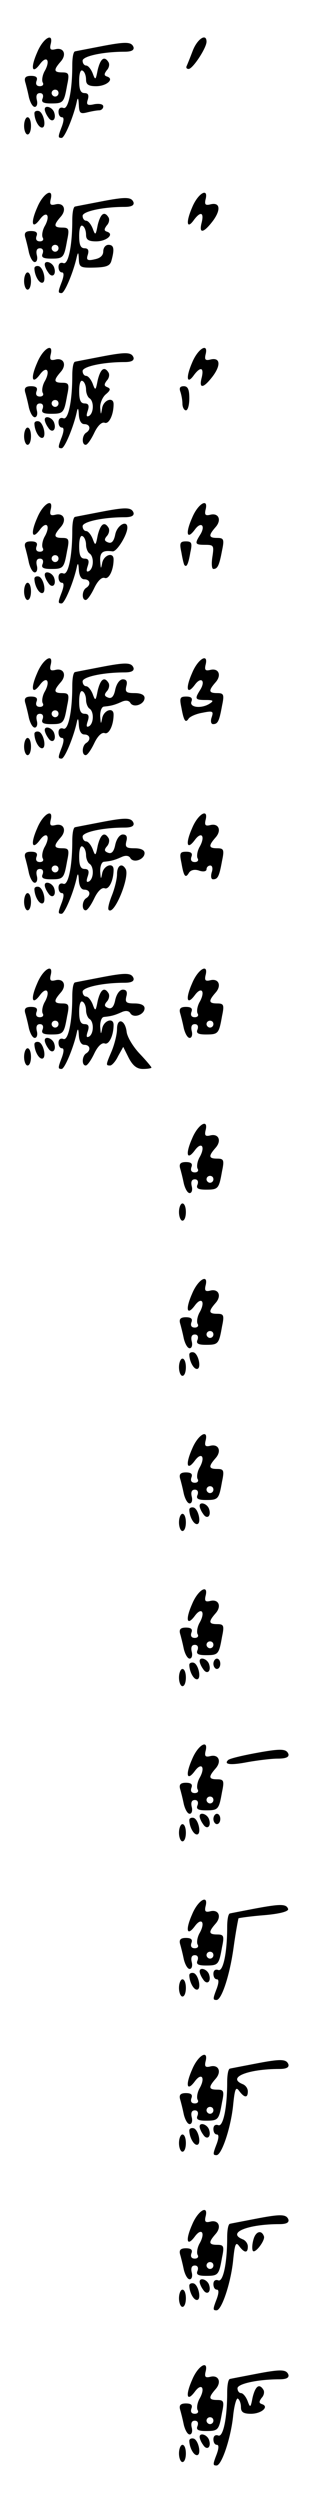 <?xml version="1.0" standalone="no"?>
<!DOCTYPE svg PUBLIC "-//W3C//DTD SVG 20010904//EN"
 "http://www.w3.org/TR/2001/REC-SVG-20010904/DTD/svg10.dtd">
<svg version="1.0" xmlns="http://www.w3.org/2000/svg"
 width="95pt" height="725pt" viewBox="0 0 95 725"
 preserveAspectRatio="xMidYMid meet">
<g transform="translate(0,725) scale(0.1,-0.1)"
fill="#000000" stroke="none">
<path d="M108 7098 c-20 -45 -15 -65 8 -34 19 26 31 12 15 -18 -8 -13 -10 -29
-7 -35 4 -6 0 -11 -8 -11 -10 0 -13 6 -10 15 4 10 0 15 -16 15 -15 0 -20 -5
-17 -17 3 -10 8 -30 11 -45 4 -16 11 -28 17 -28 6 0 9 9 6 20 -3 13 0 20 9 20
8 0 11 -6 8 -15 -5 -11 1 -15 24 -15 36 0 38 2 47 53 7 33 5 37 -14 37 -25 0
-26 7 -5 31 19 21 9 43 -16 36 -13 -3 -16 0 -13 14 10 37 -22 19 -39 -23z m62
-118 c0 -5 -4 -10 -10 -10 -5 0 -10 5 -10 10 0 6 5 10 10 10 6 0 10 -4 10 -10z"/>
<path d="M560 7103 c-8 -21 -16 -41 -18 -45 -2 -5 1 -8 6 -8 12 0 52 61 52 79
0 26 -27 8 -40 -26z"/>
<path d="M290 7115 c-36 -7 -68 -13 -72 -14 -5 -1 -8 -18 -8 -40 0 -75 -12
-130 -26 -124 -8 3 -14 -1 -14 -11 0 -9 4 -16 10 -16 6 0 6 -9 0 -26 -12 -31
-12 -34 -1 -34 9 0 35 63 44 105 3 14 5 11 6 -9 1 -24 4 -27 24 -22 12 3 28 6
35 6 6 0 12 5 12 11 0 7 -10 9 -25 7 -21 -5 -25 -2 -20 13 4 13 1 19 -9 19
-12 0 -16 10 -16 36 0 21 4 33 10 29 6 -3 10 -15 10 -26 0 -14 7 -19 29 -19
31 0 54 21 32 28 -9 3 -9 7 -1 18 7 7 9 18 5 24 -12 19 -23 10 -31 -22 -6 -31
-7 -32 -15 -10 -5 12 -13 22 -19 22 -5 0 -10 6 -10 14 0 13 59 26 122 26 19 0
28 4 26 13 -6 16 -21 17 -98 2z"/>
<path d="M130 6933 c0 -5 4 -15 10 -23 11 -18 25 -7 17 15 -6 15 -27 21 -27 8z"/>
<path d="M100 6922 c0 -19 12 -42 22 -42 14 0 5 43 -9 48 -7 2 -13 -1 -13 -6z"/>
<path d="M70 6885 c0 -14 5 -25 10 -25 6 0 10 11 10 25 0 14 -4 25 -10 25 -5
0 -10 -11 -10 -25z"/>
<path d="M108 6648 c-20 -45 -15 -65 8 -34 19 26 31 12 15 -18 -8 -13 -10 -29
-7 -35 4 -6 0 -11 -8 -11 -10 0 -13 6 -10 15 4 10 0 15 -16 15 -15 0 -20 -5
-17 -17 3 -10 8 -30 11 -45 4 -16 11 -28 17 -28 6 0 9 9 6 20 -3 13 0 20 9 20
8 0 11 -6 8 -15 -5 -11 1 -15 24 -15 36 0 38 2 47 53 7 33 5 37 -14 37 -25 0
-26 7 -5 31 19 21 9 43 -16 36 -13 -3 -16 0 -13 14 10 37 -22 19 -39 -23z m62
-118 c0 -5 -4 -10 -10 -10 -5 0 -10 5 -10 10 0 6 5 10 10 10 6 0 10 -4 10 -10z"/>
<path d="M558 6648 c-19 -44 -15 -65 6 -35 19 25 29 21 22 -8 -9 -34 5 -32 33
5 24 33 20 55 -9 47 -13 -3 -16 0 -13 14 10 37 -22 19 -39 -23z"/>
<path d="M290 6665 c-36 -7 -68 -13 -72 -14 -5 -1 -8 -18 -8 -40 0 -75 -12
-130 -26 -124 -8 3 -14 -1 -14 -11 0 -9 4 -16 10 -16 6 0 6 -9 0 -26 -12 -31
-12 -34 -1 -34 9 0 35 63 44 105 4 15 5 14 6 -6 1 -24 4 -26 45 -25 36 1 46 5
50 21 9 33 7 45 -9 45 -8 0 -15 -8 -15 -19 0 -12 -9 -20 -25 -23 -21 -5 -25
-2 -20 13 4 13 1 19 -9 19 -12 0 -16 10 -16 36 0 21 4 33 10 29 6 -3 10 -15
10 -26 0 -14 7 -19 29 -19 31 0 54 21 32 28 -9 3 -9 7 -1 18 7 7 9 18 5 24
-12 19 -23 10 -31 -22 -6 -31 -7 -32 -15 -10 -5 12 -13 22 -19 22 -5 0 -10 6
-10 14 0 13 59 26 122 26 19 0 28 4 26 13 -6 16 -21 17 -98 2z"/>
<path d="M130 6483 c0 -5 4 -15 10 -23 11 -18 25 -7 17 15 -6 15 -27 21 -27 8z"/>
<path d="M100 6472 c0 -19 12 -42 22 -42 14 0 5 43 -9 48 -7 2 -13 -1 -13 -6z"/>
<path d="M70 6435 c0 -14 5 -25 10 -25 6 0 10 11 10 25 0 14 -4 25 -10 25 -5
0 -10 -11 -10 -25z"/>
<path d="M108 6198 c-20 -45 -15 -65 8 -34 19 26 31 12 15 -18 -8 -13 -10 -29
-7 -35 4 -6 0 -11 -8 -11 -10 0 -13 6 -10 15 4 10 0 15 -16 15 -15 0 -20 -5
-17 -17 3 -10 8 -30 11 -45 4 -16 11 -28 17 -28 6 0 9 9 6 20 -3 13 0 20 9 20
8 0 11 -6 8 -15 -5 -11 1 -15 24 -15 36 0 38 2 47 53 7 33 5 37 -14 37 -25 0
-26 7 -5 31 19 21 9 43 -16 36 -13 -3 -16 0 -13 14 10 37 -22 19 -39 -23z m62
-118 c0 -5 -4 -10 -10 -10 -5 0 -10 5 -10 10 0 6 5 10 10 10 6 0 10 -4 10 -10z"/>
<path d="M558 6198 c-19 -44 -15 -65 6 -35 19 25 29 21 22 -8 -9 -34 5 -32 33
5 24 33 20 55 -9 47 -13 -3 -16 0 -13 14 10 37 -22 19 -39 -23z"/>
<path d="M290 6215 c-36 -7 -68 -13 -72 -14 -5 -1 -8 -18 -8 -40 0 -75 -12
-130 -26 -124 -8 3 -14 -1 -14 -11 0 -9 4 -16 10 -16 6 0 6 -9 0 -26 -12 -31
-12 -34 -1 -34 9 0 35 63 44 105 3 14 5 12 6 -7 1 -18 7 -28 16 -28 17 0 20
-16 5 -25 -12 -8 -13 -35 -1 -35 5 0 16 16 25 35 10 21 22 32 30 29 12 -5 26
22 26 54 0 22 -28 13 -33 -10 -4 -23 -4 -23 -6 1 0 13 7 30 17 38 13 11 14 16
4 20 -10 4 -10 8 -2 19 7 7 9 18 5 24 -12 19 -23 10 -31 -22 -6 -31 -7 -32
-15 -10 -5 12 -13 22 -19 22 -5 0 -10 6 -10 14 0 13 59 26 122 26 19 0 28 4
26 13 -6 16 -21 17 -98 2z m-40 -95 c0 -10 5 -22 10 -25 13 -8 13 -42 -1 -51
-8 -4 -9 0 -4 15 5 15 2 21 -9 21 -12 0 -16 10 -16 36 0 21 4 33 10 29 6 -3
10 -15 10 -25z"/>
<path d="M524 6114 c3 -9 6 -24 6 -35 0 -10 5 -19 10 -19 6 0 10 16 10 35 0
25 -4 35 -16 35 -11 0 -14 -5 -10 -16z"/>
<path d="M130 6033 c0 -5 4 -15 10 -23 11 -18 25 -7 17 15 -6 15 -27 21 -27 8z"/>
<path d="M100 6022 c0 -19 12 -42 22 -42 14 0 5 43 -9 48 -7 2 -13 -1 -13 -6z"/>
<path d="M70 5985 c0 -14 5 -25 10 -25 6 0 10 11 10 25 0 14 -4 25 -10 25 -5
0 -10 -11 -10 -25z"/>
<path d="M108 5748 c-20 -45 -15 -65 8 -34 19 26 31 12 15 -18 -8 -13 -10 -29
-7 -35 4 -6 0 -11 -8 -11 -10 0 -13 6 -10 15 4 10 0 15 -16 15 -15 0 -20 -5
-17 -17 3 -10 8 -30 11 -45 4 -16 11 -28 17 -28 6 0 9 9 6 20 -3 13 0 20 9 20
8 0 11 -6 8 -15 -5 -11 1 -15 24 -15 36 0 38 2 47 53 7 33 5 37 -14 37 -25 0
-26 7 -5 31 19 21 9 43 -16 36 -13 -3 -16 0 -13 14 10 37 -22 19 -39 -23z m62
-118 c0 -5 -4 -10 -10 -10 -5 0 -10 5 -10 10 0 6 5 10 10 10 6 0 10 -4 10 -10z"/>
<path d="M558 5748 c-20 -45 -15 -65 8 -34 18 25 32 12 16 -14 -17 -27 -16
-30 14 -30 25 0 26 -2 21 -35 -3 -19 -2 -35 3 -35 12 0 17 10 25 53 7 33 5 37
-14 37 -25 0 -26 7 -5 31 19 21 9 43 -16 36 -13 -3 -16 0 -13 14 10 37 -22 19
-39 -23z"/>
<path d="M290 5765 c-36 -7 -68 -13 -72 -14 -5 -1 -8 -18 -8 -40 0 -75 -12
-130 -26 -124 -8 3 -14 -1 -14 -11 0 -9 4 -16 10 -16 6 0 6 -9 0 -26 -12 -31
-12 -34 -1 -34 9 0 35 63 44 105 3 14 5 12 6 -7 1 -18 7 -28 16 -28 17 0 20
-16 5 -25 -12 -8 -13 -35 -1 -35 5 0 16 16 25 35 10 21 22 32 30 29 12 -5 26
22 26 54 0 22 -28 13 -33 -10 -4 -20 -4 -19 -6 5 -1 25 7 32 36 28 12 -2 43
48 43 69 0 23 -29 8 -35 -19 -4 -21 -11 -28 -21 -24 -11 4 -12 9 -3 19 6 7 8
18 4 24 -12 19 -23 10 -31 -22 -6 -31 -7 -32 -15 -10 -5 12 -13 22 -19 22 -5
0 -10 6 -10 14 0 13 59 26 122 26 19 0 28 4 26 13 -6 16 -21 17 -98 2z m-40
-95 c0 -10 5 -22 10 -25 13 -8 13 -42 -1 -51 -8 -4 -9 0 -4 15 5 15 2 21 -9
21 -12 0 -16 10 -16 36 0 21 4 33 10 29 6 -3 10 -15 10 -25z"/>
<path d="M527 5648 c3 -18 7 -35 9 -37 6 -7 11 2 17 37 6 27 4 32 -13 32 -17
0 -19 -5 -13 -32z"/>
<path d="M130 5583 c0 -5 4 -15 10 -23 11 -18 25 -7 17 15 -6 15 -27 21 -27 8z"/>
<path d="M100 5572 c0 -19 12 -42 22 -42 14 0 5 43 -9 48 -7 2 -13 -1 -13 -6z"/>
<path d="M70 5535 c0 -14 5 -25 10 -25 6 0 10 11 10 25 0 14 -4 25 -10 25 -5
0 -10 -11 -10 -25z"/>
<path d="M108 5298 c-20 -45 -15 -65 8 -34 19 26 31 12 15 -18 -8 -13 -10 -29
-7 -35 4 -6 0 -11 -8 -11 -10 0 -13 6 -10 15 4 10 0 15 -16 15 -15 0 -20 -5
-17 -17 3 -10 8 -30 11 -45 4 -16 11 -28 17 -28 6 0 9 9 6 20 -3 13 0 20 9 20
8 0 11 -6 8 -15 -5 -11 1 -15 24 -15 36 0 38 2 47 53 7 33 5 37 -14 37 -25 0
-26 7 -5 31 19 21 9 43 -16 36 -13 -3 -16 0 -13 14 10 37 -22 19 -39 -23z m62
-118 c0 -5 -4 -10 -10 -10 -5 0 -10 5 -10 10 0 6 5 10 10 10 6 0 10 -4 10 -10z"/>
<path d="M558 5298 c-20 -45 -15 -65 8 -34 18 25 32 12 16 -14 -17 -27 -16
-30 16 -30 21 0 24 -2 12 -10 -24 -16 -60 -12 -54 5 4 10 0 15 -15 15 -18 0
-20 -4 -14 -32 7 -39 12 -46 21 -32 4 6 22 14 40 17 30 6 33 5 27 -13 -4 -11
-2 -20 4 -20 14 0 18 9 26 53 7 33 5 37 -14 37 -25 0 -26 7 -5 31 19 21 9 43
-16 36 -13 -3 -16 0 -13 14 10 37 -22 19 -39 -23z"/>
<path d="M290 5315 c-36 -7 -68 -13 -72 -14 -5 -1 -8 -18 -8 -40 0 -75 -12
-130 -26 -124 -8 3 -14 -1 -14 -11 0 -9 4 -16 10 -16 6 0 6 -9 0 -26 -12 -31
-12 -34 -1 -34 9 0 35 63 44 105 3 14 5 12 6 -7 1 -18 7 -28 16 -28 17 0 20
-16 5 -25 -12 -8 -13 -35 -1 -35 5 0 16 16 25 35 10 21 22 32 30 29 12 -5 26
22 26 54 0 22 -28 13 -33 -10 -4 -20 -4 -19 -6 5 0 15 4 28 12 28 21 2 31 5
51 14 11 5 21 4 25 -4 10 -15 41 -3 41 15 0 9 -11 14 -29 14 -24 0 -28 3 -24
20 4 14 0 20 -10 20 -9 0 -18 -12 -22 -29 -4 -21 -11 -28 -21 -24 -11 4 -12 9
-3 19 6 7 8 18 4 24 -12 19 -23 10 -31 -22 -6 -31 -7 -32 -15 -10 -5 12 -13
22 -19 22 -5 0 -10 6 -10 14 0 13 59 26 122 26 19 0 28 4 26 13 -6 16 -21 17
-98 2z m-40 -95 c0 -10 5 -22 10 -25 13 -8 13 -42 -1 -51 -8 -4 -9 0 -4 15 5
15 2 21 -9 21 -12 0 -16 10 -16 36 0 21 4 33 10 29 6 -3 10 -15 10 -25z"/>
<path d="M130 5133 c0 -5 4 -15 10 -23 11 -18 25 -7 17 15 -6 15 -27 21 -27 8z"/>
<path d="M100 5122 c0 -19 12 -42 22 -42 14 0 5 43 -9 48 -7 2 -13 -1 -13 -6z"/>
<path d="M70 5085 c0 -14 5 -25 10 -25 6 0 10 11 10 25 0 14 -4 25 -10 25 -5
0 -10 -11 -10 -25z"/>
<path d="M108 4848 c-20 -45 -15 -65 8 -34 19 26 31 12 15 -18 -8 -13 -10 -29
-7 -35 4 -6 0 -11 -8 -11 -10 0 -13 6 -10 15 4 10 0 15 -16 15 -15 0 -20 -5
-17 -17 3 -10 8 -30 11 -45 4 -16 11 -28 17 -28 6 0 9 9 6 20 -3 13 0 20 9 20
8 0 11 -6 8 -15 -5 -11 1 -15 24 -15 36 0 38 2 47 53 7 33 5 37 -14 37 -25 0
-26 7 -5 31 19 21 9 43 -16 36 -13 -3 -16 0 -13 14 10 37 -22 19 -39 -23z m62
-118 c0 -5 -4 -10 -10 -10 -5 0 -10 5 -10 10 0 6 5 10 10 10 6 0 10 -4 10 -10z"/>
<path d="M558 4848 c-20 -45 -15 -65 8 -34 19 26 31 12 15 -18 -8 -13 -10 -29
-7 -35 4 -6 0 -11 -8 -11 -10 0 -13 6 -10 15 4 10 0 15 -15 15 -18 0 -20 -4
-14 -32 7 -41 12 -46 22 -29 5 8 17 11 30 6 12 -4 21 -2 21 4 0 6 5 11 11 11
6 0 8 -9 4 -20 -3 -11 -2 -20 4 -20 14 0 18 9 26 53 7 33 5 37 -14 37 -25 0
-26 7 -5 31 19 21 9 43 -16 36 -13 -3 -16 0 -13 14 10 37 -22 19 -39 -23z"/>
<path d="M290 4865 c-36 -7 -68 -13 -72 -14 -5 -1 -8 -18 -8 -40 0 -75 -12
-130 -26 -124 -8 3 -14 -1 -14 -11 0 -9 4 -16 10 -16 6 0 6 -9 0 -26 -12 -31
-12 -34 -1 -34 9 0 35 63 44 105 3 14 5 12 6 -7 1 -18 7 -28 16 -28 17 0 20
-16 5 -25 -12 -8 -13 -35 -1 -35 5 0 16 16 25 35 10 21 22 32 30 29 12 -5 26
22 26 54 0 22 -28 13 -33 -10 -4 -20 -4 -19 -6 5 0 15 4 28 12 28 21 2 31 5
51 14 11 5 21 4 25 -4 10 -15 41 -3 41 15 0 9 -11 14 -29 14 -24 0 -28 3 -24
20 4 14 0 20 -10 20 -9 0 -18 -12 -22 -29 -4 -21 -11 -28 -21 -24 -11 4 -12 9
-3 19 6 7 8 18 4 24 -12 19 -23 10 -31 -22 -6 -31 -7 -32 -15 -10 -5 12 -13
22 -19 22 -5 0 -10 6 -10 14 0 13 59 26 122 26 19 0 28 4 26 13 -6 16 -21 17
-98 2z m-40 -95 c0 -10 5 -22 10 -25 13 -8 13 -42 -1 -51 -8 -4 -9 0 -4 15 5
15 2 21 -9 21 -12 0 -16 10 -16 36 0 21 4 33 10 29 6 -3 10 -15 10 -25z"/>
<path d="M340 4715 c0 -14 -7 -42 -15 -62 -8 -20 -13 -39 -9 -42 16 -16 62 97
49 119 -11 19 -25 10 -25 -15z"/>
<path d="M130 4683 c0 -5 4 -15 10 -23 11 -18 25 -7 17 15 -6 15 -27 21 -27 8z"/>
<path d="M100 4672 c0 -19 12 -42 22 -42 14 0 5 43 -9 48 -7 2 -13 -1 -13 -6z"/>
<path d="M70 4635 c0 -14 5 -25 10 -25 6 0 10 11 10 25 0 14 -4 25 -10 25 -5
0 -10 -11 -10 -25z"/>
<path d="M108 4398 c-20 -45 -15 -65 8 -34 19 26 31 12 15 -18 -8 -13 -10 -29
-7 -35 4 -6 0 -11 -8 -11 -10 0 -13 6 -10 15 4 10 0 15 -16 15 -15 0 -20 -5
-17 -17 3 -10 8 -30 11 -45 4 -16 11 -28 17 -28 6 0 9 9 6 20 -3 13 0 20 9 20
8 0 11 -6 8 -15 -5 -11 1 -15 24 -15 36 0 38 2 47 53 7 33 5 37 -14 37 -25 0
-26 7 -5 31 19 21 9 43 -16 36 -13 -3 -16 0 -13 14 10 37 -22 19 -39 -23z m62
-118 c0 -5 -4 -10 -10 -10 -5 0 -10 5 -10 10 0 6 5 10 10 10 6 0 10 -4 10 -10z"/>
<path d="M558 4398 c-20 -45 -15 -65 8 -34 19 26 31 12 15 -18 -8 -13 -10 -29
-7 -35 4 -6 0 -11 -8 -11 -10 0 -13 6 -10 15 4 10 0 15 -16 15 -15 0 -20 -5
-17 -17 3 -10 8 -30 11 -45 4 -16 11 -28 17 -28 6 0 9 9 6 20 -3 13 0 20 9 20
8 0 11 -6 8 -15 -5 -11 1 -15 24 -15 36 0 38 2 47 53 7 33 5 37 -14 37 -25 0
-26 7 -5 31 19 21 9 43 -16 36 -13 -3 -16 0 -13 14 10 37 -22 19 -39 -23z m62
-118 c0 -5 -4 -10 -10 -10 -5 0 -10 5 -10 10 0 6 5 10 10 10 6 0 10 -4 10 -10z"/>
<path d="M290 4415 c-36 -7 -68 -13 -72 -14 -5 -1 -8 -18 -8 -40 0 -75 -12
-130 -26 -124 -8 3 -14 -1 -14 -11 0 -9 4 -16 10 -16 6 0 6 -9 0 -26 -12 -31
-12 -34 -1 -34 9 0 35 63 44 105 3 14 5 12 6 -7 1 -18 7 -28 16 -28 17 0 20
-16 5 -25 -12 -8 -13 -35 -1 -35 5 0 16 16 25 35 10 21 22 32 30 29 12 -5 26
22 26 54 0 22 -28 13 -33 -10 -4 -20 -4 -19 -6 5 0 15 4 28 12 28 21 2 31 5
51 14 11 5 21 4 25 -4 10 -15 41 -3 41 15 0 9 -11 14 -29 14 -24 0 -28 3 -24
20 4 14 0 20 -10 20 -9 0 -18 -12 -22 -29 -4 -21 -11 -28 -21 -24 -11 4 -12 9
-3 19 6 7 8 18 4 24 -12 19 -23 10 -31 -22 -6 -31 -7 -32 -15 -10 -5 12 -13
22 -19 22 -5 0 -10 6 -10 14 0 13 59 26 122 26 19 0 28 4 26 13 -6 16 -21 17
-98 2z m-40 -95 c0 -10 5 -22 10 -25 13 -8 13 -42 -1 -51 -8 -4 -9 0 -4 15 5
15 2 21 -9 21 -12 0 -16 10 -16 36 0 21 4 33 10 29 6 -3 10 -15 10 -25z"/>
<path d="M340 4266 c0 -15 -7 -43 -15 -63 -18 -42 -18 -43 -5 -43 5 0 16 12
23 27 l15 27 16 -32 c12 -23 24 -32 41 -32 14 0 25 2 25 4 0 2 -15 20 -34 40
-19 20 -36 48 -38 63 -4 36 -28 43 -28 9z"/>
<path d="M130 4233 c0 -5 4 -15 10 -23 11 -18 25 -7 17 15 -6 15 -27 21 -27 8z"/>
<path d="M100 4222 c0 -19 12 -42 22 -42 14 0 5 43 -9 48 -7 2 -13 -1 -13 -6z"/>
<path d="M70 4185 c0 -14 5 -25 10 -25 6 0 10 11 10 25 0 14 -4 25 -10 25 -5
0 -10 -11 -10 -25z"/>
<path d="M558 3948 c-20 -45 -15 -65 8 -34 19 26 31 12 15 -18 -8 -13 -10 -29
-7 -35 4 -6 0 -11 -8 -11 -10 0 -13 6 -10 15 4 10 0 15 -16 15 -15 0 -20 -5
-17 -17 3 -10 8 -30 11 -45 4 -16 11 -28 17 -28 6 0 9 9 6 20 -3 13 0 20 9 20
8 0 11 -6 8 -15 -5 -11 1 -15 24 -15 36 0 38 2 47 53 7 33 5 37 -14 37 -25 0
-26 7 -5 31 19 21 9 43 -16 36 -13 -3 -16 0 -13 14 10 37 -22 19 -39 -23z m62
-118 c0 -5 -4 -10 -10 -10 -5 0 -10 5 -10 10 0 6 5 10 10 10 6 0 10 -4 10 -10z"/>
<path d="M520 3735 c0 -14 5 -25 10 -25 6 0 10 11 10 25 0 14 -4 25 -10 25 -5
0 -10 -11 -10 -25z"/>
<path d="M558 3498 c-20 -45 -15 -65 8 -34 19 26 31 12 15 -18 -8 -13 -10 -29
-7 -35 4 -6 0 -11 -8 -11 -10 0 -13 6 -10 15 4 10 0 15 -16 15 -15 0 -20 -5
-17 -17 3 -10 8 -30 11 -45 4 -16 11 -28 17 -28 6 0 9 9 6 20 -3 13 0 20 9 20
8 0 11 -6 8 -15 -5 -11 1 -15 24 -15 36 0 38 2 47 53 7 33 5 37 -14 37 -25 0
-26 7 -5 31 19 21 9 43 -16 36 -13 -3 -16 0 -13 14 10 37 -22 19 -39 -23z m62
-118 c0 -5 -4 -10 -10 -10 -5 0 -10 5 -10 10 0 6 5 10 10 10 6 0 10 -4 10 -10z"/>
<path d="M550 3322 c0 -19 12 -42 22 -42 14 0 5 43 -9 48 -7 2 -13 -1 -13 -6z"/>
<path d="M520 3285 c0 -14 5 -25 10 -25 6 0 10 11 10 25 0 14 -4 25 -10 25 -5
0 -10 -11 -10 -25z"/>
<path d="M558 3048 c-20 -45 -15 -65 8 -34 19 26 31 12 15 -18 -8 -13 -10 -29
-7 -35 4 -6 0 -11 -8 -11 -10 0 -13 6 -10 15 4 10 0 15 -16 15 -15 0 -20 -5
-17 -17 3 -10 8 -30 11 -45 4 -16 11 -28 17 -28 6 0 9 9 6 20 -3 13 0 20 9 20
8 0 11 -6 8 -15 -5 -11 1 -15 24 -15 36 0 38 2 47 53 7 33 5 37 -14 37 -25 0
-26 7 -5 31 19 21 9 43 -16 36 -13 -3 -16 0 -13 14 10 37 -22 19 -39 -23z m62
-118 c0 -5 -4 -10 -10 -10 -5 0 -10 5 -10 10 0 6 5 10 10 10 6 0 10 -4 10 -10z"/>
<path d="M580 2883 c0 -5 4 -15 10 -23 11 -18 25 -7 17 15 -6 15 -27 21 -27 8z"/>
<path d="M550 2872 c0 -19 12 -42 22 -42 14 0 5 43 -9 48 -7 2 -13 -1 -13 -6z"/>
<path d="M520 2835 c0 -14 5 -25 10 -25 6 0 10 11 10 25 0 14 -4 25 -10 25 -5
0 -10 -11 -10 -25z"/>
<path d="M558 2598 c-20 -45 -15 -65 8 -34 19 26 31 12 15 -18 -8 -13 -10 -29
-7 -35 4 -6 0 -11 -8 -11 -10 0 -13 6 -10 15 4 10 0 15 -16 15 -15 0 -20 -5
-17 -17 3 -10 8 -30 11 -45 4 -16 11 -28 17 -28 6 0 9 9 6 20 -3 13 0 20 9 20
8 0 11 -6 8 -15 -5 -11 1 -15 24 -15 36 0 38 2 47 53 7 33 5 37 -14 37 -25 0
-26 7 -5 31 19 21 9 43 -16 36 -13 -3 -16 0 -13 14 10 37 -22 19 -39 -23z m62
-118 c0 -5 -4 -10 -10 -10 -5 0 -10 5 -10 10 0 6 5 10 10 10 6 0 10 -4 10 -10z"/>
<path d="M580 2433 c0 -5 4 -15 10 -23 11 -18 25 -7 17 15 -6 15 -27 21 -27 8z"/>
<path d="M620 2425 c0 -8 5 -15 10 -15 6 0 10 7 10 15 0 8 -4 15 -10 15 -5 0
-10 -7 -10 -15z"/>
<path d="M550 2422 c0 -19 12 -42 22 -42 14 0 5 43 -9 48 -7 2 -13 -1 -13 -6z"/>
<path d="M520 2385 c0 -14 5 -25 10 -25 6 0 10 11 10 25 0 14 -4 25 -10 25 -5
0 -10 -11 -10 -25z"/>
<path d="M558 2148 c-20 -45 -15 -65 8 -34 19 26 31 12 15 -18 -8 -13 -10 -29
-7 -35 4 -6 0 -11 -8 -11 -10 0 -13 6 -10 15 4 10 0 15 -16 15 -15 0 -20 -5
-17 -17 3 -10 8 -30 11 -45 4 -16 11 -28 17 -28 6 0 9 9 6 20 -3 13 0 20 9 20
8 0 11 -6 8 -15 -5 -11 1 -15 24 -15 36 0 38 2 47 53 7 33 5 37 -14 37 -25 0
-26 7 -5 31 19 21 9 43 -16 36 -13 -3 -16 0 -13 14 10 37 -22 19 -39 -23z m62
-118 c0 -5 -4 -10 -10 -10 -5 0 -10 5 -10 10 0 6 5 10 10 10 6 0 10 -4 10 -10z"/>
<path d="M737 2165 c-37 -7 -70 -15 -74 -19 -14 -13 6 -16 57 -6 29 5 68 10
87 10 23 0 33 4 31 13 -6 16 -21 17 -101 2z"/>
<path d="M580 1983 c0 -5 4 -15 10 -23 11 -18 25 -7 17 15 -6 15 -27 21 -27 8z"/>
<path d="M620 1975 c0 -8 5 -15 10 -15 6 0 10 7 10 15 0 8 -4 15 -10 15 -5 0
-10 -7 -10 -15z"/>
<path d="M550 1972 c0 -19 12 -42 22 -42 14 0 5 43 -9 48 -7 2 -13 -1 -13 -6z"/>
<path d="M520 1935 c0 -14 5 -25 10 -25 6 0 10 11 10 25 0 14 -4 25 -10 25 -5
0 -10 -11 -10 -25z"/>
<path d="M558 1698 c-20 -45 -15 -65 8 -34 19 26 31 12 15 -18 -8 -13 -10 -29
-7 -35 4 -6 0 -11 -8 -11 -10 0 -13 6 -10 15 4 10 0 15 -16 15 -15 0 -20 -5
-17 -17 3 -10 8 -30 11 -45 4 -16 11 -28 17 -28 6 0 9 9 6 20 -3 13 0 20 9 20
8 0 11 -6 8 -15 -5 -11 1 -15 24 -15 36 0 38 2 47 53 7 33 5 37 -14 37 -25 0
-26 7 -5 31 19 21 9 43 -16 36 -13 -3 -16 0 -13 14 10 37 -22 19 -39 -23z m62
-118 c0 -5 -4 -10 -10 -10 -5 0 -10 5 -10 10 0 6 5 10 10 10 6 0 10 -4 10 -10z"/>
<path d="M740 1715 c-36 -7 -68 -13 -72 -14 -5 -1 -8 -18 -8 -40 0 -75 -12
-130 -26 -124 -8 3 -14 -1 -14 -11 0 -9 4 -16 10 -16 6 0 6 -9 0 -26 -12 -31
-12 -34 -1 -34 15 0 39 73 50 155 6 43 13 80 14 82 2 1 36 6 75 9 46 4 71 11
69 18 -5 15 -22 15 -97 1z"/>
<path d="M580 1533 c0 -5 4 -15 10 -23 11 -18 25 -7 17 15 -6 15 -27 21 -27 8z"/>
<path d="M550 1522 c0 -19 12 -42 22 -42 14 0 5 43 -9 48 -7 2 -13 -1 -13 -6z"/>
<path d="M520 1485 c0 -14 5 -25 10 -25 6 0 10 11 10 25 0 14 -4 25 -10 25 -5
0 -10 -11 -10 -25z"/>
<path d="M558 1248 c-20 -45 -15 -65 8 -34 19 26 31 12 15 -18 -8 -13 -10 -29
-7 -35 4 -6 0 -11 -8 -11 -10 0 -13 6 -10 15 4 10 0 15 -16 15 -15 0 -20 -5
-17 -17 3 -10 8 -30 11 -45 4 -16 11 -28 17 -28 6 0 9 9 6 20 -3 13 0 20 9 20
8 0 11 -6 8 -15 -5 -11 1 -15 24 -15 36 0 38 2 47 53 7 33 5 37 -14 37 -25 0
-26 7 -5 31 19 21 9 43 -16 36 -13 -3 -16 0 -13 14 10 37 -22 19 -39 -23z m62
-118 c0 -5 -4 -10 -10 -10 -5 0 -10 5 -10 10 0 6 5 10 10 10 6 0 10 -4 10 -10z"/>
<path d="M740 1265 c-36 -7 -68 -13 -72 -14 -5 -1 -8 -18 -8 -40 0 -75 -12
-130 -26 -124 -8 3 -14 -1 -14 -11 0 -9 4 -16 10 -16 6 0 6 -9 0 -26 -12 -31
-12 -34 -1 -34 15 0 41 78 48 142 5 51 8 58 18 44 15 -20 25 -21 25 -1 0 9 -7
18 -15 21 -47 19 15 44 107 44 19 0 28 4 26 13 -6 16 -21 17 -98 2z"/>
<path d="M580 1083 c0 -5 4 -15 10 -23 11 -18 25 -7 17 15 -6 15 -27 21 -27 8z"/>
<path d="M550 1072 c0 -19 12 -42 22 -42 14 0 5 43 -9 48 -7 2 -13 -1 -13 -6z"/>
<path d="M520 1035 c0 -14 5 -25 10 -25 6 0 10 11 10 25 0 14 -4 25 -10 25 -5
0 -10 -11 -10 -25z"/>
<path d="M558 798 c-20 -45 -15 -65 8 -34 19 26 31 12 15 -18 -8 -13 -10 -29
-7 -35 4 -6 0 -11 -8 -11 -10 0 -13 6 -10 15 4 10 0 15 -16 15 -15 0 -20 -5
-17 -17 3 -10 8 -30 11 -45 4 -16 11 -28 17 -28 6 0 9 9 6 20 -3 13 0 20 9 20
8 0 11 -6 8 -15 -5 -11 1 -15 24 -15 36 0 38 2 47 53 7 33 5 37 -14 37 -25 0
-26 7 -5 31 19 21 9 43 -16 36 -13 -3 -16 0 -13 14 10 37 -22 19 -39 -23z m62
-118 c0 -5 -4 -10 -10 -10 -5 0 -10 5 -10 10 0 6 5 10 10 10 6 0 10 -4 10 -10z"/>
<path d="M740 815 c-36 -7 -68 -13 -72 -14 -5 -1 -8 -18 -8 -40 0 -75 -12
-130 -26 -124 -8 3 -14 -1 -14 -11 0 -9 4 -16 10 -16 6 0 6 -9 0 -26 -12 -31
-12 -34 -1 -34 15 0 41 78 48 142 5 51 8 58 18 44 15 -20 25 -21 25 -1 0 9 -7
18 -15 21 -47 19 15 44 107 44 19 0 28 4 26 13 -6 16 -21 17 -98 2z"/>
<path d="M736 754 c-4 -14 -4 -29 -1 -32 7 -7 35 30 32 42 -7 21 -25 15 -31
-10z"/>
<path d="M580 633 c0 -5 4 -15 10 -23 11 -18 25 -7 17 15 -6 15 -27 21 -27 8z"/>
<path d="M550 622 c0 -19 12 -42 22 -42 14 0 5 43 -9 48 -7 2 -13 -1 -13 -6z"/>
<path d="M520 585 c0 -14 5 -25 10 -25 6 0 10 11 10 25 0 14 -4 25 -10 25 -5
0 -10 -11 -10 -25z"/>
<path d="M558 348 c-20 -45 -15 -65 8 -34 19 26 31 12 15 -18 -8 -13 -10 -29
-7 -35 4 -6 0 -11 -8 -11 -10 0 -13 6 -10 15 4 10 0 15 -16 15 -15 0 -20 -5
-17 -17 3 -10 8 -30 11 -45 4 -16 11 -28 17 -28 6 0 9 9 6 20 -3 13 0 20 9 20
8 0 11 -6 8 -15 -5 -11 1 -15 24 -15 36 0 38 2 47 53 7 33 5 37 -14 37 -25 0
-26 7 -5 31 19 21 9 43 -16 36 -13 -3 -16 0 -13 14 10 37 -22 19 -39 -23z m62
-118 c0 -5 -4 -10 -10 -10 -5 0 -10 5 -10 10 0 6 5 10 10 10 6 0 10 -4 10 -10z"/>
<path d="M740 365 c-36 -7 -68 -13 -72 -14 -5 -1 -8 -18 -8 -40 0 -75 -12
-130 -26 -124 -8 3 -14 -1 -14 -11 0 -9 4 -16 10 -16 6 0 6 -9 0 -26 -12 -31
-12 -34 -1 -34 15 0 41 78 48 141 3 32 10 56 14 53 5 -3 9 -14 9 -25 0 -14 7
-19 29 -19 31 0 54 21 32 28 -9 3 -9 7 -1 18 7 7 9 18 5 24 -12 19 -23 10 -31
-22 -6 -31 -7 -32 -15 -10 -5 12 -13 22 -19 22 -5 0 -10 6 -10 14 0 13 59 26
122 26 19 0 28 4 26 13 -6 16 -21 17 -98 2z"/>
<path d="M580 183 c0 -5 4 -15 10 -23 11 -18 25 -7 17 15 -6 15 -27 21 -27 8z"/>
<path d="M550 172 c0 -19 12 -42 22 -42 14 0 5 43 -9 48 -7 2 -13 -1 -13 -6z"/>
<path d="M520 135 c0 -14 5 -25 10 -25 6 0 10 11 10 25 0 14 -4 25 -10 25 -5
0 -10 -11 -10 -25z"/>
</g>
</svg>
